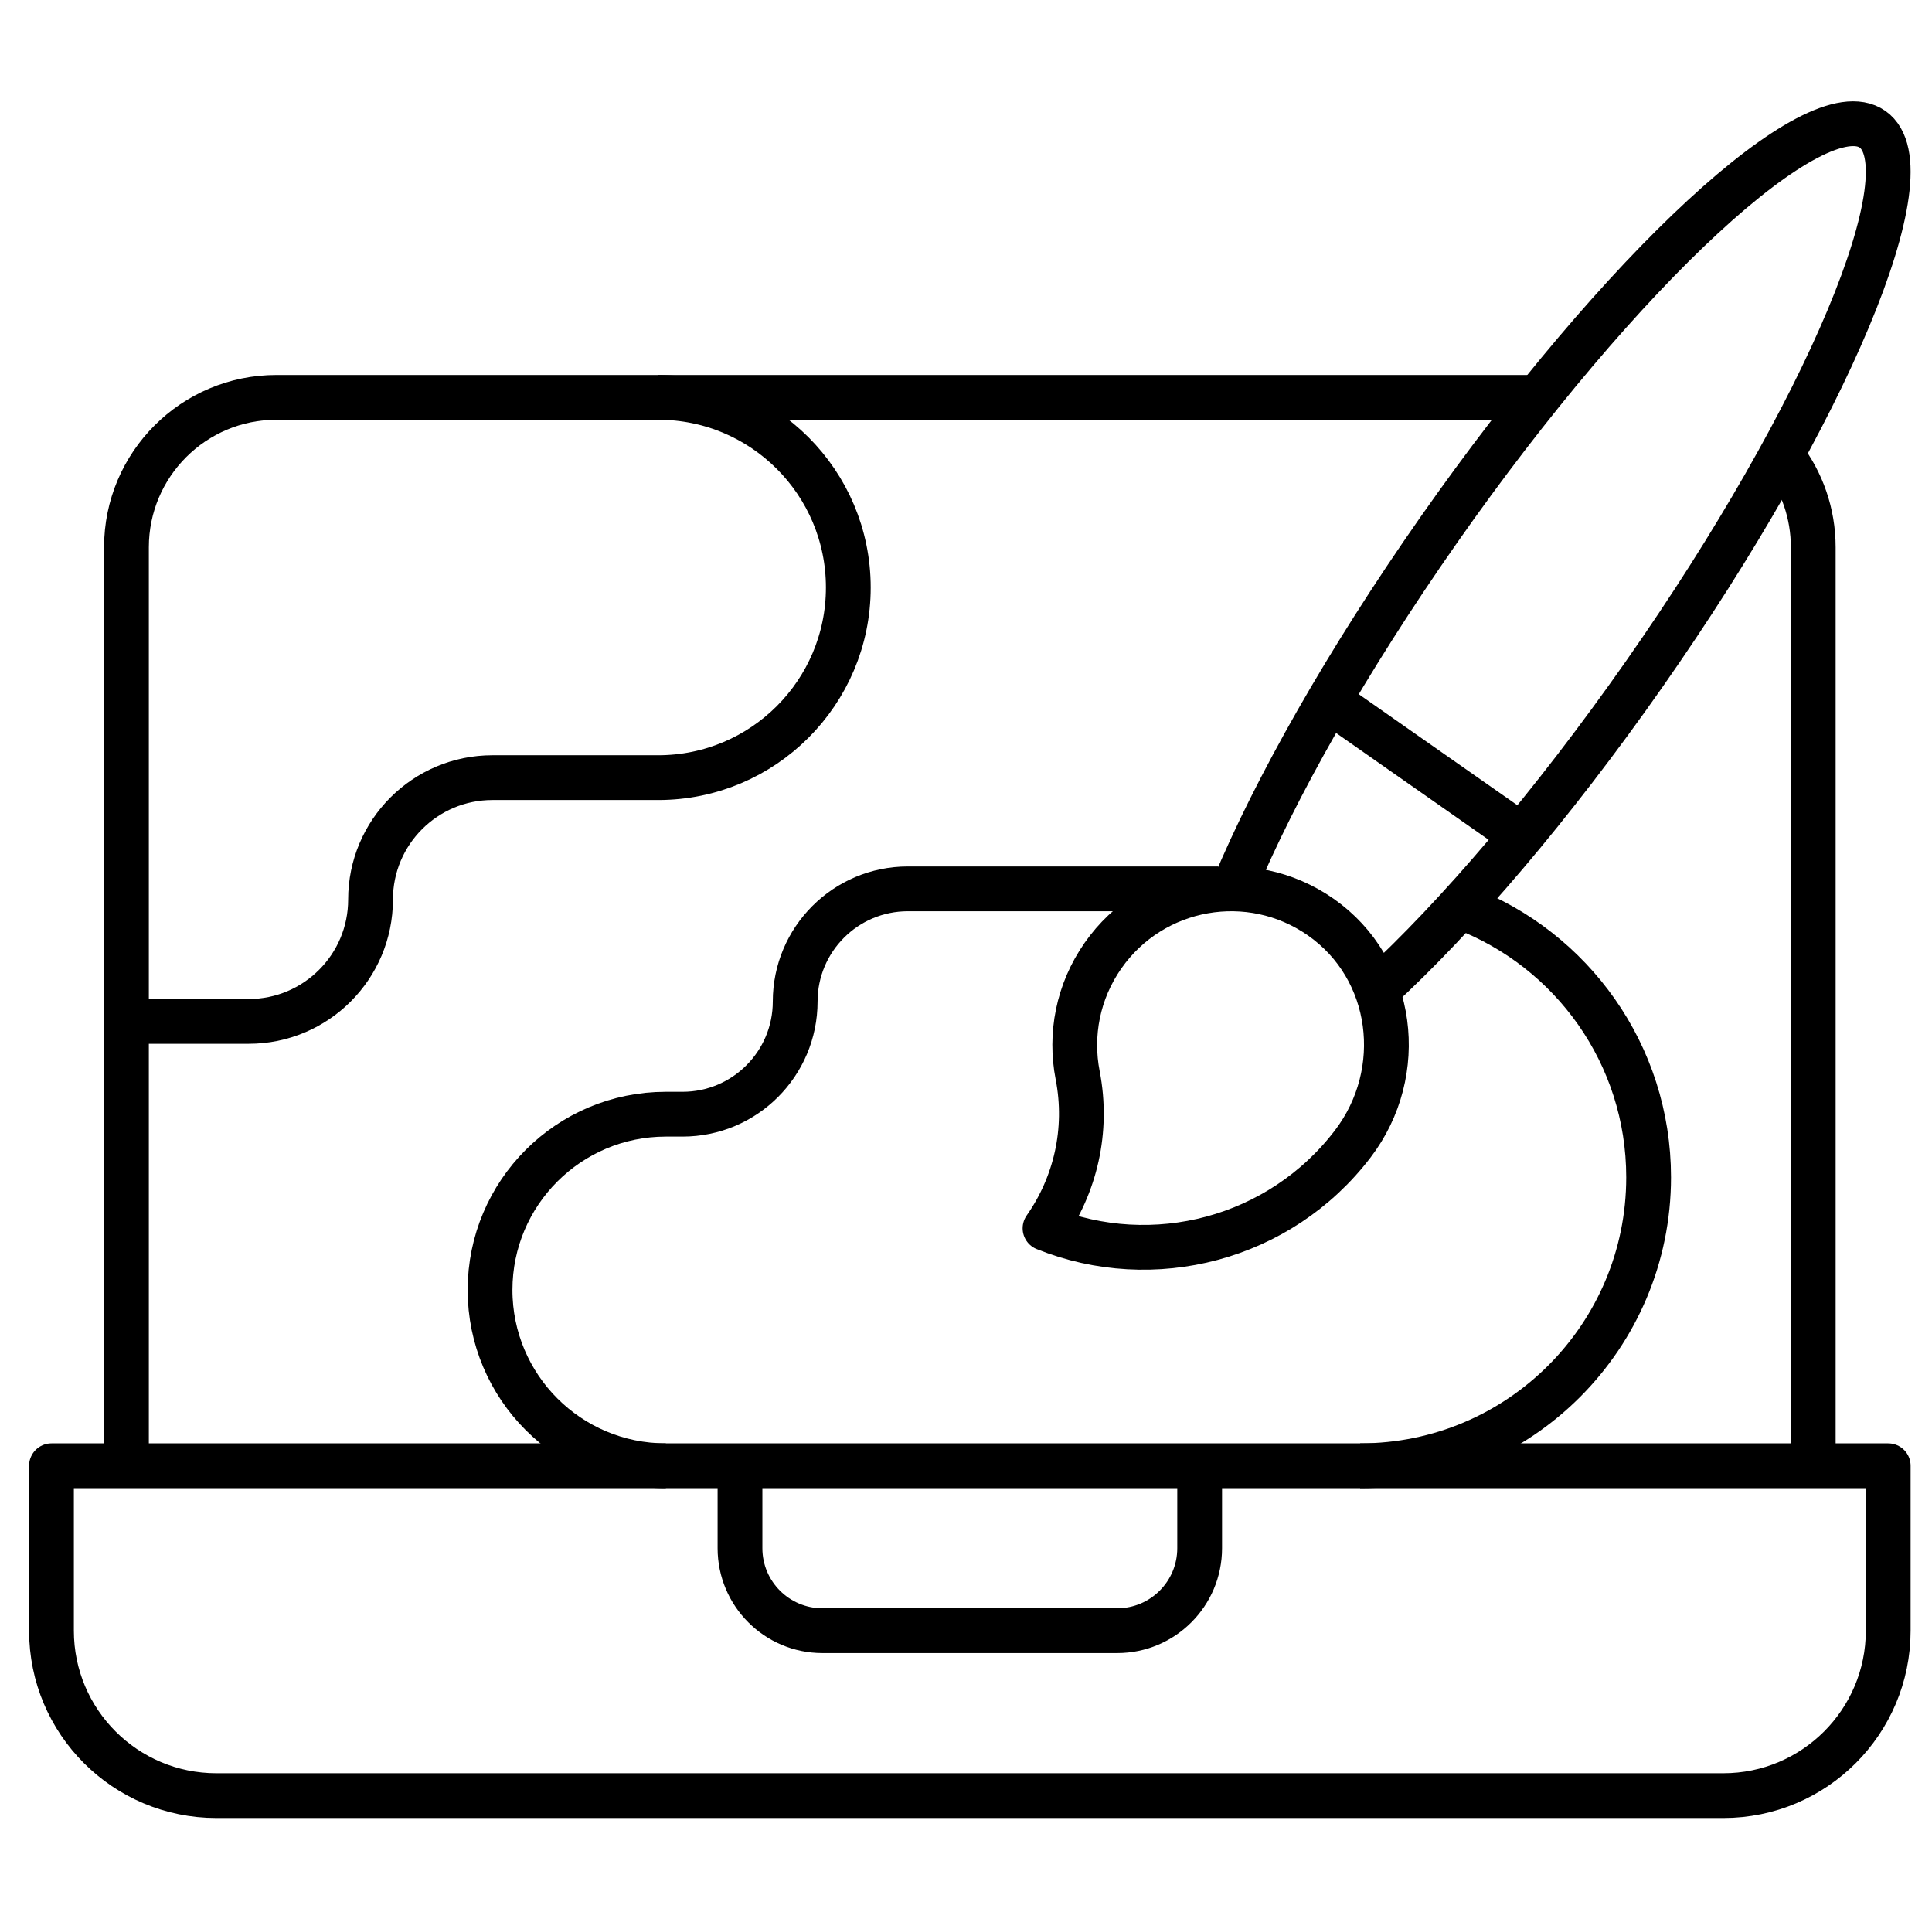 <svg viewBox="0 0 151 150" fill="none" xmlns="http://www.w3.org/2000/svg">
<path d="M9.883 79.825H19.436C24.697 79.825 28.961 75.561 28.961 70.3C28.961 65.039 33.226 60.774 38.487 60.774H51.442C59.648 60.774 66.302 54.121 66.302 45.914C66.302 37.707 59.648 31.054 51.442 31.054" stroke="currentColor" stroke-width="3.5" stroke-miterlimit="10" stroke-linejoin="round"/>
<path d="M106.309 114.551C118.759 114.551 128.852 104.458 128.852 92.007C128.852 82.394 122.834 74.186 114.361 70.945" stroke="currentColor" stroke-width="3.5" stroke-miterlimit="10" stroke-linejoin="round"/>
<path d="M95.209 69.465H70.956C66.092 69.465 62.15 73.407 62.15 78.271C62.15 83.134 58.207 87.076 53.344 87.076H52.038C44.451 87.076 38.301 93.227 38.301 100.813C38.3 108.4 44.451 114.551 52.038 114.551" stroke="currentColor" stroke-width="3.5" stroke-miterlimit="10" stroke-linejoin="round"/>
<path d="M93.762 114.551V120.996C93.762 124.555 90.876 127.441 87.317 127.441H64.281C60.722 127.441 57.836 124.555 57.836 120.996V114.551" stroke="currentColor" stroke-width="3.5" stroke-miterlimit="10" stroke-linejoin="round"/>
<path d="M118.918 65.296L103.867 54.757" stroke="currentColor" stroke-width="3.5" stroke-miterlimit="10" stroke-linejoin="round"/>
<path d="M134.688 140.332H16.914C9.795 140.332 4.023 134.561 4.023 127.441V114.551H147.578V127.441C147.578 134.561 141.807 140.332 134.688 140.332Z" stroke="currentColor" stroke-width="3.5" stroke-miterlimit="10" stroke-linecap="round" stroke-linejoin="round"/>
<path d="M96.43 69.362C99.65 61.634 105.246 51.705 112.437 41.434C126.731 21.021 141.915 6.992 146.352 10.099C150.789 13.206 142.799 32.273 128.506 52.685C121.289 62.992 113.845 71.672 107.671 77.34" stroke="currentColor" stroke-width="3.5" stroke-miterlimit="10" stroke-linecap="round" stroke-linejoin="round"/>
<path d="M84.226 84.028C85.073 88.374 84.029 92.643 81.676 95.994C90.111 99.397 100.03 96.865 105.731 89.394C110.002 83.797 108.996 75.701 103.225 71.669C97.695 67.806 90.081 69.152 86.211 74.678C84.23 77.508 83.614 80.885 84.226 84.028Z" stroke="currentColor" stroke-width="3.5" stroke-miterlimit="10" stroke-linecap="round" stroke-linejoin="round"/>
<path d="M141.719 114.551V42.773C141.719 40.109 140.83 37.652 139.332 35.684" stroke="currentColor" stroke-width="3.5" stroke-miterlimit="10" stroke-linejoin="round"/>
<path d="M120.042 31.055H21.602C15.13 31.055 9.883 36.301 9.883 42.773V114.551" stroke="currentColor" stroke-width="3.5" stroke-miterlimit="10" stroke-linejoin="round"/>
</svg>
